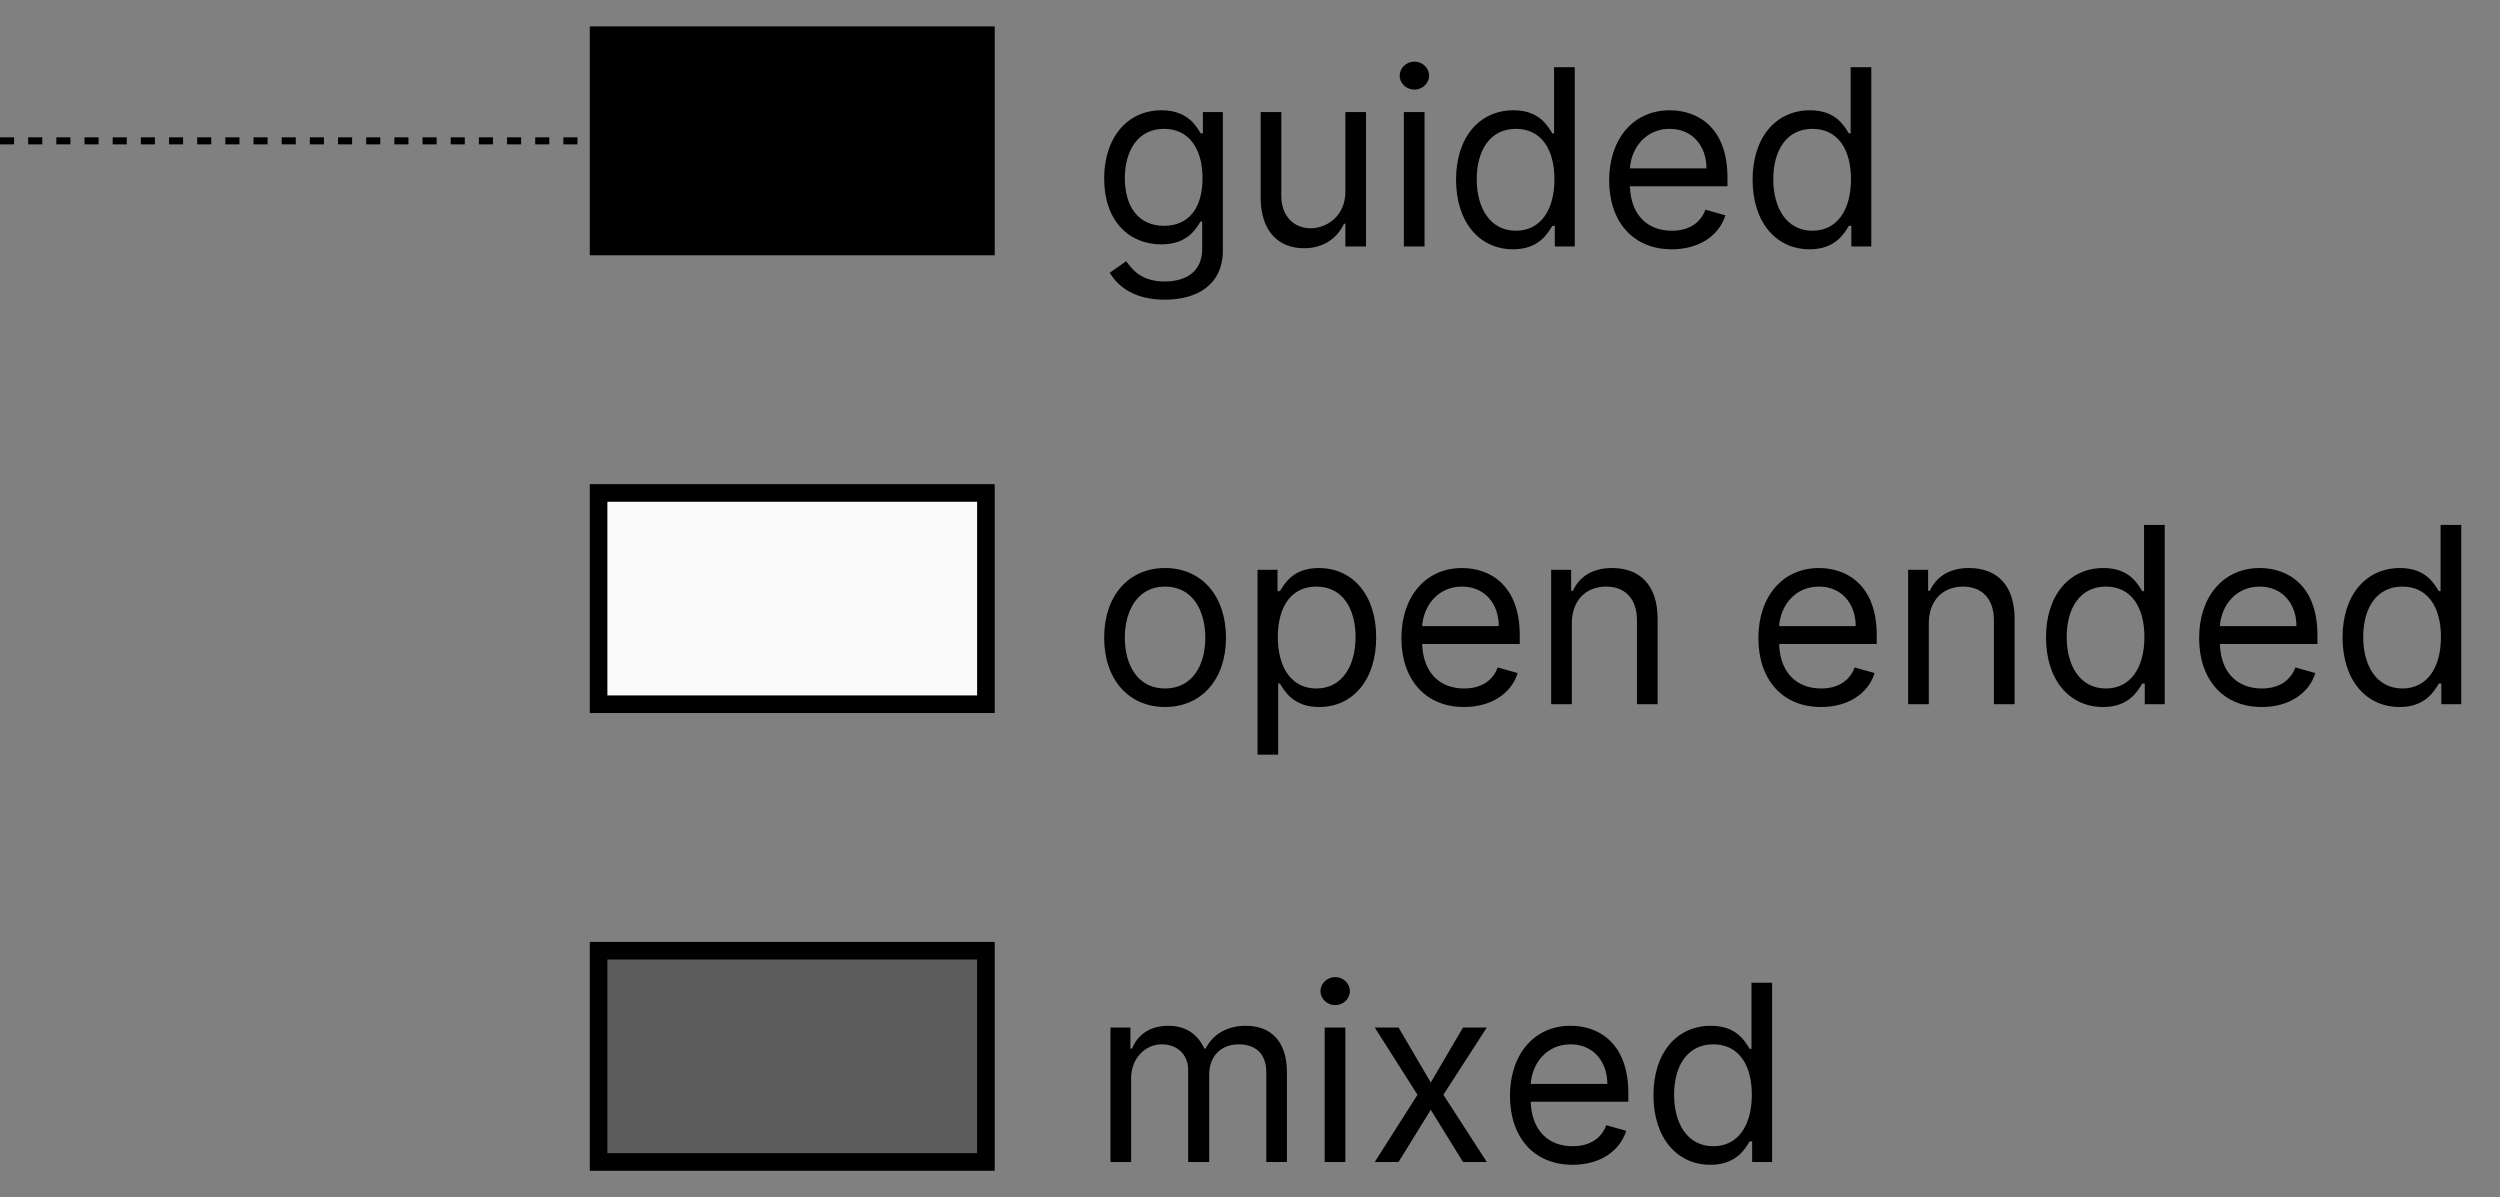 <svg width="71" height="34" viewBox="0 0 71 34" fill="none" xmlns="http://www.w3.org/2000/svg">
<rect x="0" y="0" width="71" height="34" fill="#808080" stroke="none"/>
<path d="M0 4H17" stroke="black" stroke-width="0.2" stroke-dasharray="0.4 0.4"/>
<path d="M33.078 8.511C33.993 8.511 34.729 8.094 34.729 7.109V3.182H34.162V3.788H34.102C33.973 3.589 33.734 3.132 32.989 3.132C32.024 3.132 31.358 3.898 31.358 5.071C31.358 6.264 32.054 6.94 32.979 6.94C33.724 6.94 33.963 6.503 34.092 6.294H34.142V7.07C34.142 7.706 33.695 7.994 33.078 7.994C32.385 7.994 32.141 7.629 31.984 7.418L31.517 7.746C31.756 8.146 32.225 8.511 33.078 8.511ZM33.058 6.413C32.322 6.413 31.945 5.857 31.945 5.061C31.945 4.286 32.312 3.659 33.058 3.659C33.774 3.659 34.152 4.236 34.152 5.061C34.152 5.906 33.764 6.413 33.058 6.413ZM38.209 5.439C38.209 6.155 37.662 6.483 37.224 6.483C36.737 6.483 36.389 6.125 36.389 5.568V3.182H35.803V5.608C35.803 6.582 36.32 7.05 37.035 7.05C37.612 7.05 37.99 6.741 38.169 6.354H38.209V7H38.795V3.182H38.209V5.439ZM39.87 7H40.457V3.182H39.87V7ZM40.168 2.545C40.397 2.545 40.586 2.366 40.586 2.148C40.586 1.929 40.397 1.75 40.168 1.75C39.94 1.75 39.751 1.929 39.751 2.148C39.751 2.366 39.94 2.545 40.168 2.545ZM42.973 7.08C43.709 7.08 43.957 6.622 44.087 6.413H44.156V7H44.723V1.909H44.136V3.788H44.087C43.957 3.589 43.728 3.132 42.983 3.132C42.018 3.132 41.352 3.898 41.352 5.101C41.352 6.314 42.018 7.08 42.973 7.08ZM43.052 6.553C42.317 6.553 41.939 5.906 41.939 5.091C41.939 4.286 42.307 3.659 43.052 3.659C43.768 3.659 44.146 4.236 44.146 5.091C44.146 5.956 43.758 6.553 43.052 6.553ZM47.48 7.08C48.255 7.08 48.822 6.692 49.001 6.115L48.434 5.956C48.285 6.354 47.94 6.553 47.48 6.553C46.791 6.553 46.316 6.108 46.289 5.29H49.06V5.041C49.06 3.619 48.215 3.132 47.42 3.132C46.386 3.132 45.7 3.947 45.7 5.121C45.7 6.294 46.376 7.08 47.48 7.08ZM46.289 4.783C46.329 4.189 46.749 3.659 47.42 3.659C48.056 3.659 48.464 4.136 48.464 4.783H46.289ZM51.395 7.08C52.13 7.08 52.379 6.622 52.508 6.413H52.578V7H53.145V1.909H52.558V3.788H52.508C52.379 3.589 52.15 3.132 51.405 3.132C50.44 3.132 49.774 3.898 49.774 5.101C49.774 6.314 50.44 7.08 51.395 7.08ZM51.474 6.553C50.739 6.553 50.361 5.906 50.361 5.091C50.361 4.286 50.728 3.659 51.474 3.659C52.19 3.659 52.568 4.236 52.568 5.091C52.568 5.956 52.18 6.553 51.474 6.553Z" fill="black"/>
<path d="M17 7L28 7V1L17 1V7Z" fill="black" stroke="black" stroke-width="0.5" stroke-miterlimit="10"/>
<path d="M33.088 20.079C34.122 20.079 34.818 19.294 34.818 18.111C34.818 16.918 34.122 16.132 33.088 16.132C32.054 16.132 31.358 16.918 31.358 18.111C31.358 19.294 32.054 20.079 33.088 20.079ZM33.088 19.553C32.303 19.553 31.945 18.876 31.945 18.111C31.945 17.345 32.303 16.659 33.088 16.659C33.874 16.659 34.231 17.345 34.231 18.111C34.231 18.876 33.874 19.553 33.088 19.553ZM35.714 21.432H36.3V19.413H36.35C36.479 19.622 36.728 20.079 37.464 20.079C38.418 20.079 39.084 19.314 39.084 18.101C39.084 16.898 38.418 16.132 37.454 16.132C36.708 16.132 36.479 16.59 36.35 16.788H36.281V16.182H35.714V21.432ZM36.29 18.091C36.29 17.236 36.668 16.659 37.384 16.659C38.13 16.659 38.498 17.285 38.498 18.091C38.498 18.906 38.12 19.553 37.384 19.553C36.678 19.553 36.29 18.956 36.29 18.091ZM41.58 20.079C42.356 20.079 42.922 19.692 43.102 19.115L42.535 18.956C42.386 19.354 42.04 19.553 41.58 19.553C40.892 19.553 40.417 19.108 40.389 18.29H43.161V18.041C43.161 16.619 42.316 16.132 41.52 16.132C40.486 16.132 39.8 16.947 39.8 18.121C39.8 19.294 40.477 20.079 41.58 20.079ZM40.389 17.783C40.429 17.189 40.849 16.659 41.52 16.659C42.157 16.659 42.565 17.136 42.565 17.783H40.389ZM44.64 17.703C44.64 17.037 45.053 16.659 45.615 16.659C46.159 16.659 46.49 17.015 46.49 17.614V20H47.076V17.574C47.076 16.599 46.557 16.132 45.784 16.132C45.207 16.132 44.849 16.391 44.67 16.778H44.62V16.182H44.053V20H44.64V17.703ZM51.718 20.079C52.493 20.079 53.06 19.692 53.239 19.115L52.672 18.956C52.523 19.354 52.178 19.553 51.718 19.553C51.029 19.553 50.554 19.108 50.527 18.29H53.299V18.041C53.299 16.619 52.454 16.132 51.658 16.132C50.624 16.132 49.938 16.947 49.938 18.121C49.938 19.294 50.614 20.079 51.718 20.079ZM50.527 17.783C50.567 17.189 50.987 16.659 51.658 16.659C52.295 16.659 52.702 17.136 52.702 17.783H50.527ZM54.778 17.703C54.778 17.037 55.191 16.659 55.752 16.659C56.297 16.659 56.627 17.015 56.627 17.614V20H57.214V17.574C57.214 16.599 56.694 16.132 55.921 16.132C55.345 16.132 54.987 16.391 54.808 16.778H54.758V16.182H54.191V20H54.778V17.703ZM59.728 20.079C60.464 20.079 60.712 19.622 60.841 19.413H60.911V20H61.478V14.909H60.891V16.788H60.841C60.712 16.59 60.483 16.132 59.738 16.132C58.773 16.132 58.107 16.898 58.107 18.101C58.107 19.314 58.773 20.079 59.728 20.079ZM59.807 19.553C59.072 19.553 58.694 18.906 58.694 18.091C58.694 17.285 59.062 16.659 59.807 16.659C60.523 16.659 60.901 17.236 60.901 18.091C60.901 18.956 60.513 19.553 59.807 19.553ZM64.234 20.079C65.01 20.079 65.577 19.692 65.756 19.115L65.189 18.956C65.04 19.354 64.694 19.553 64.234 19.553C63.546 19.553 63.071 19.108 63.044 18.29H65.815V18.041C65.815 16.619 64.97 16.132 64.175 16.132C63.141 16.132 62.455 16.947 62.455 18.121C62.455 19.294 63.131 20.079 64.234 20.079ZM63.044 17.783C63.084 17.189 63.504 16.659 64.175 16.659C64.811 16.659 65.219 17.136 65.219 17.783H63.044ZM68.15 20.079C68.885 20.079 69.134 19.622 69.263 19.413H69.333V20H69.9V14.909H69.313V16.788H69.263C69.134 16.59 68.905 16.132 68.159 16.132C67.195 16.132 66.529 16.898 66.529 18.101C66.529 19.314 67.195 20.079 68.15 20.079ZM68.229 19.553C67.493 19.553 67.115 18.906 67.115 18.091C67.115 17.285 67.483 16.659 68.229 16.659C68.945 16.659 69.323 17.236 69.323 18.091C69.323 18.956 68.935 19.553 68.229 19.553Z" fill="black"/>
<path d="M17 20L28 20V14L17 14V20Z" fill="#FAFAFA" stroke="black" stroke-width="0.5" stroke-miterlimit="10"/>
<path d="M31.537 33H32.124V30.614C32.124 30.054 32.531 29.659 32.989 29.659C33.434 29.659 33.744 29.95 33.744 30.385V33H34.341V30.514C34.341 30.022 34.649 29.659 35.186 29.659C35.604 29.659 35.962 29.88 35.962 30.445V33H36.548V30.445C36.548 29.547 36.066 29.132 35.385 29.132C34.838 29.132 34.438 29.383 34.242 29.778H34.202C34.013 29.371 33.68 29.132 33.178 29.132C32.68 29.132 32.312 29.371 32.153 29.778H32.104V29.182H31.537V33ZM37.621 33H38.208V29.182H37.621V33ZM37.919 28.546C38.148 28.546 38.337 28.366 38.337 28.148C38.337 27.929 38.148 27.75 37.919 27.75C37.691 27.75 37.502 27.929 37.502 28.148C37.502 28.366 37.691 28.546 37.919 28.546ZM39.719 29.182H39.043L40.257 31.091L39.043 33H39.719L40.634 31.518L41.549 33H42.225L40.992 31.091L42.225 29.182H41.549L40.634 30.743L39.719 29.182ZM44.663 33.08C45.439 33.08 46.005 32.692 46.184 32.115L45.618 31.956C45.469 32.354 45.123 32.553 44.663 32.553C43.975 32.553 43.5 32.108 43.472 31.29H46.244V31.041C46.244 29.619 45.399 29.132 44.603 29.132C43.569 29.132 42.883 29.947 42.883 31.121C42.883 32.294 43.559 33.08 44.663 33.08ZM43.472 30.783C43.512 30.189 43.932 29.659 44.603 29.659C45.24 29.659 45.648 30.136 45.648 30.783H43.472ZM48.578 33.08C49.314 33.08 49.563 32.622 49.692 32.413H49.761V33H50.328V27.909H49.742V29.788H49.692C49.563 29.59 49.334 29.132 48.588 29.132C47.624 29.132 46.958 29.898 46.958 31.101C46.958 32.314 47.624 33.08 48.578 33.08ZM48.658 32.553C47.922 32.553 47.544 31.906 47.544 31.091C47.544 30.285 47.912 29.659 48.658 29.659C49.374 29.659 49.752 30.236 49.752 31.091C49.752 31.956 49.364 32.553 48.658 32.553Z" fill="black"/>
<path d="M17 33H28V27L17 27V33Z" fill="#5C5C5C" stroke="black" stroke-width="0.5" stroke-miterlimit="10"/>
</svg>
